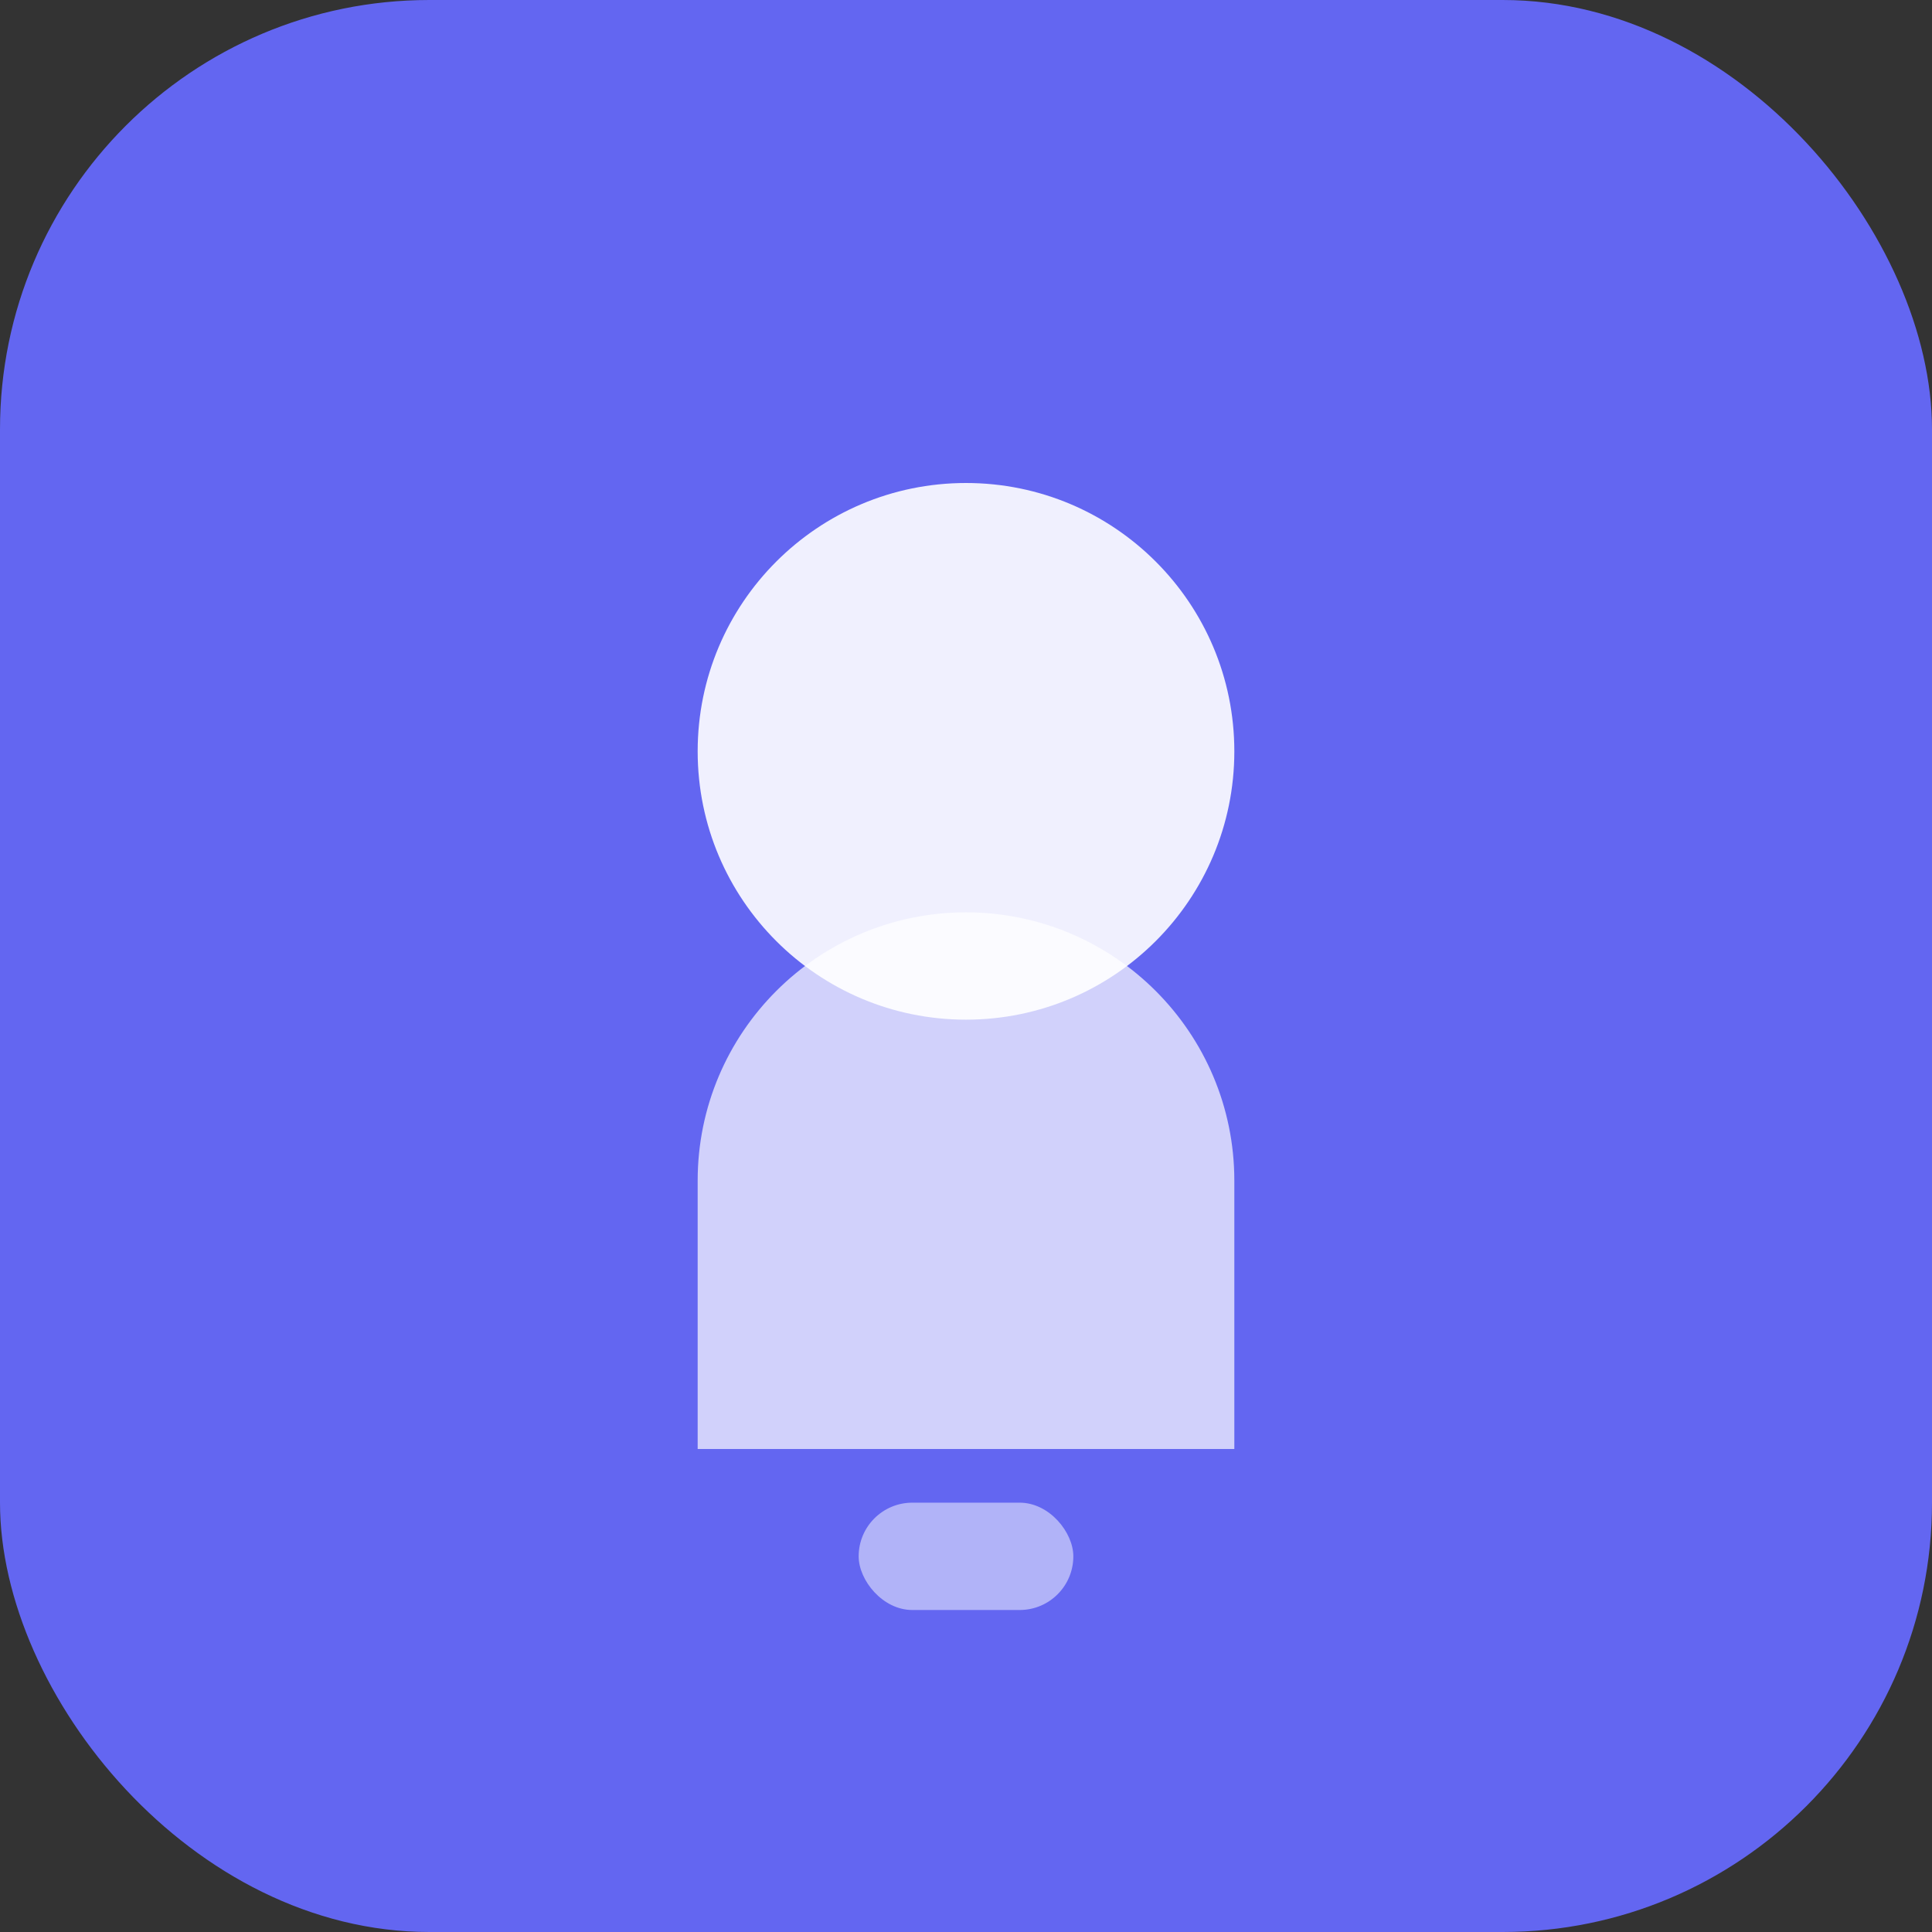 <svg width="180" height="180" viewBox="0 0 180 180" fill="none" xmlns="http://www.w3.org/2000/svg">
  <rect x="0" y="0" width="180" height="180" fill="#333333" stroke="none"/>
  <rect width="180" height="180" rx="40" fill="#6366F1"/>
  <circle cx="90" cy="70" r="25" fill="white" opacity="0.9"/>
  <path d="M65 110c0-13.8 11.2-25 25-25s25 11.2 25 25v25H65v-25z" fill="white" opacity="0.7"/>
  <rect x="80" y="140" width="20" height="10" rx="5" fill="white" opacity="0.5"/>
</svg>
